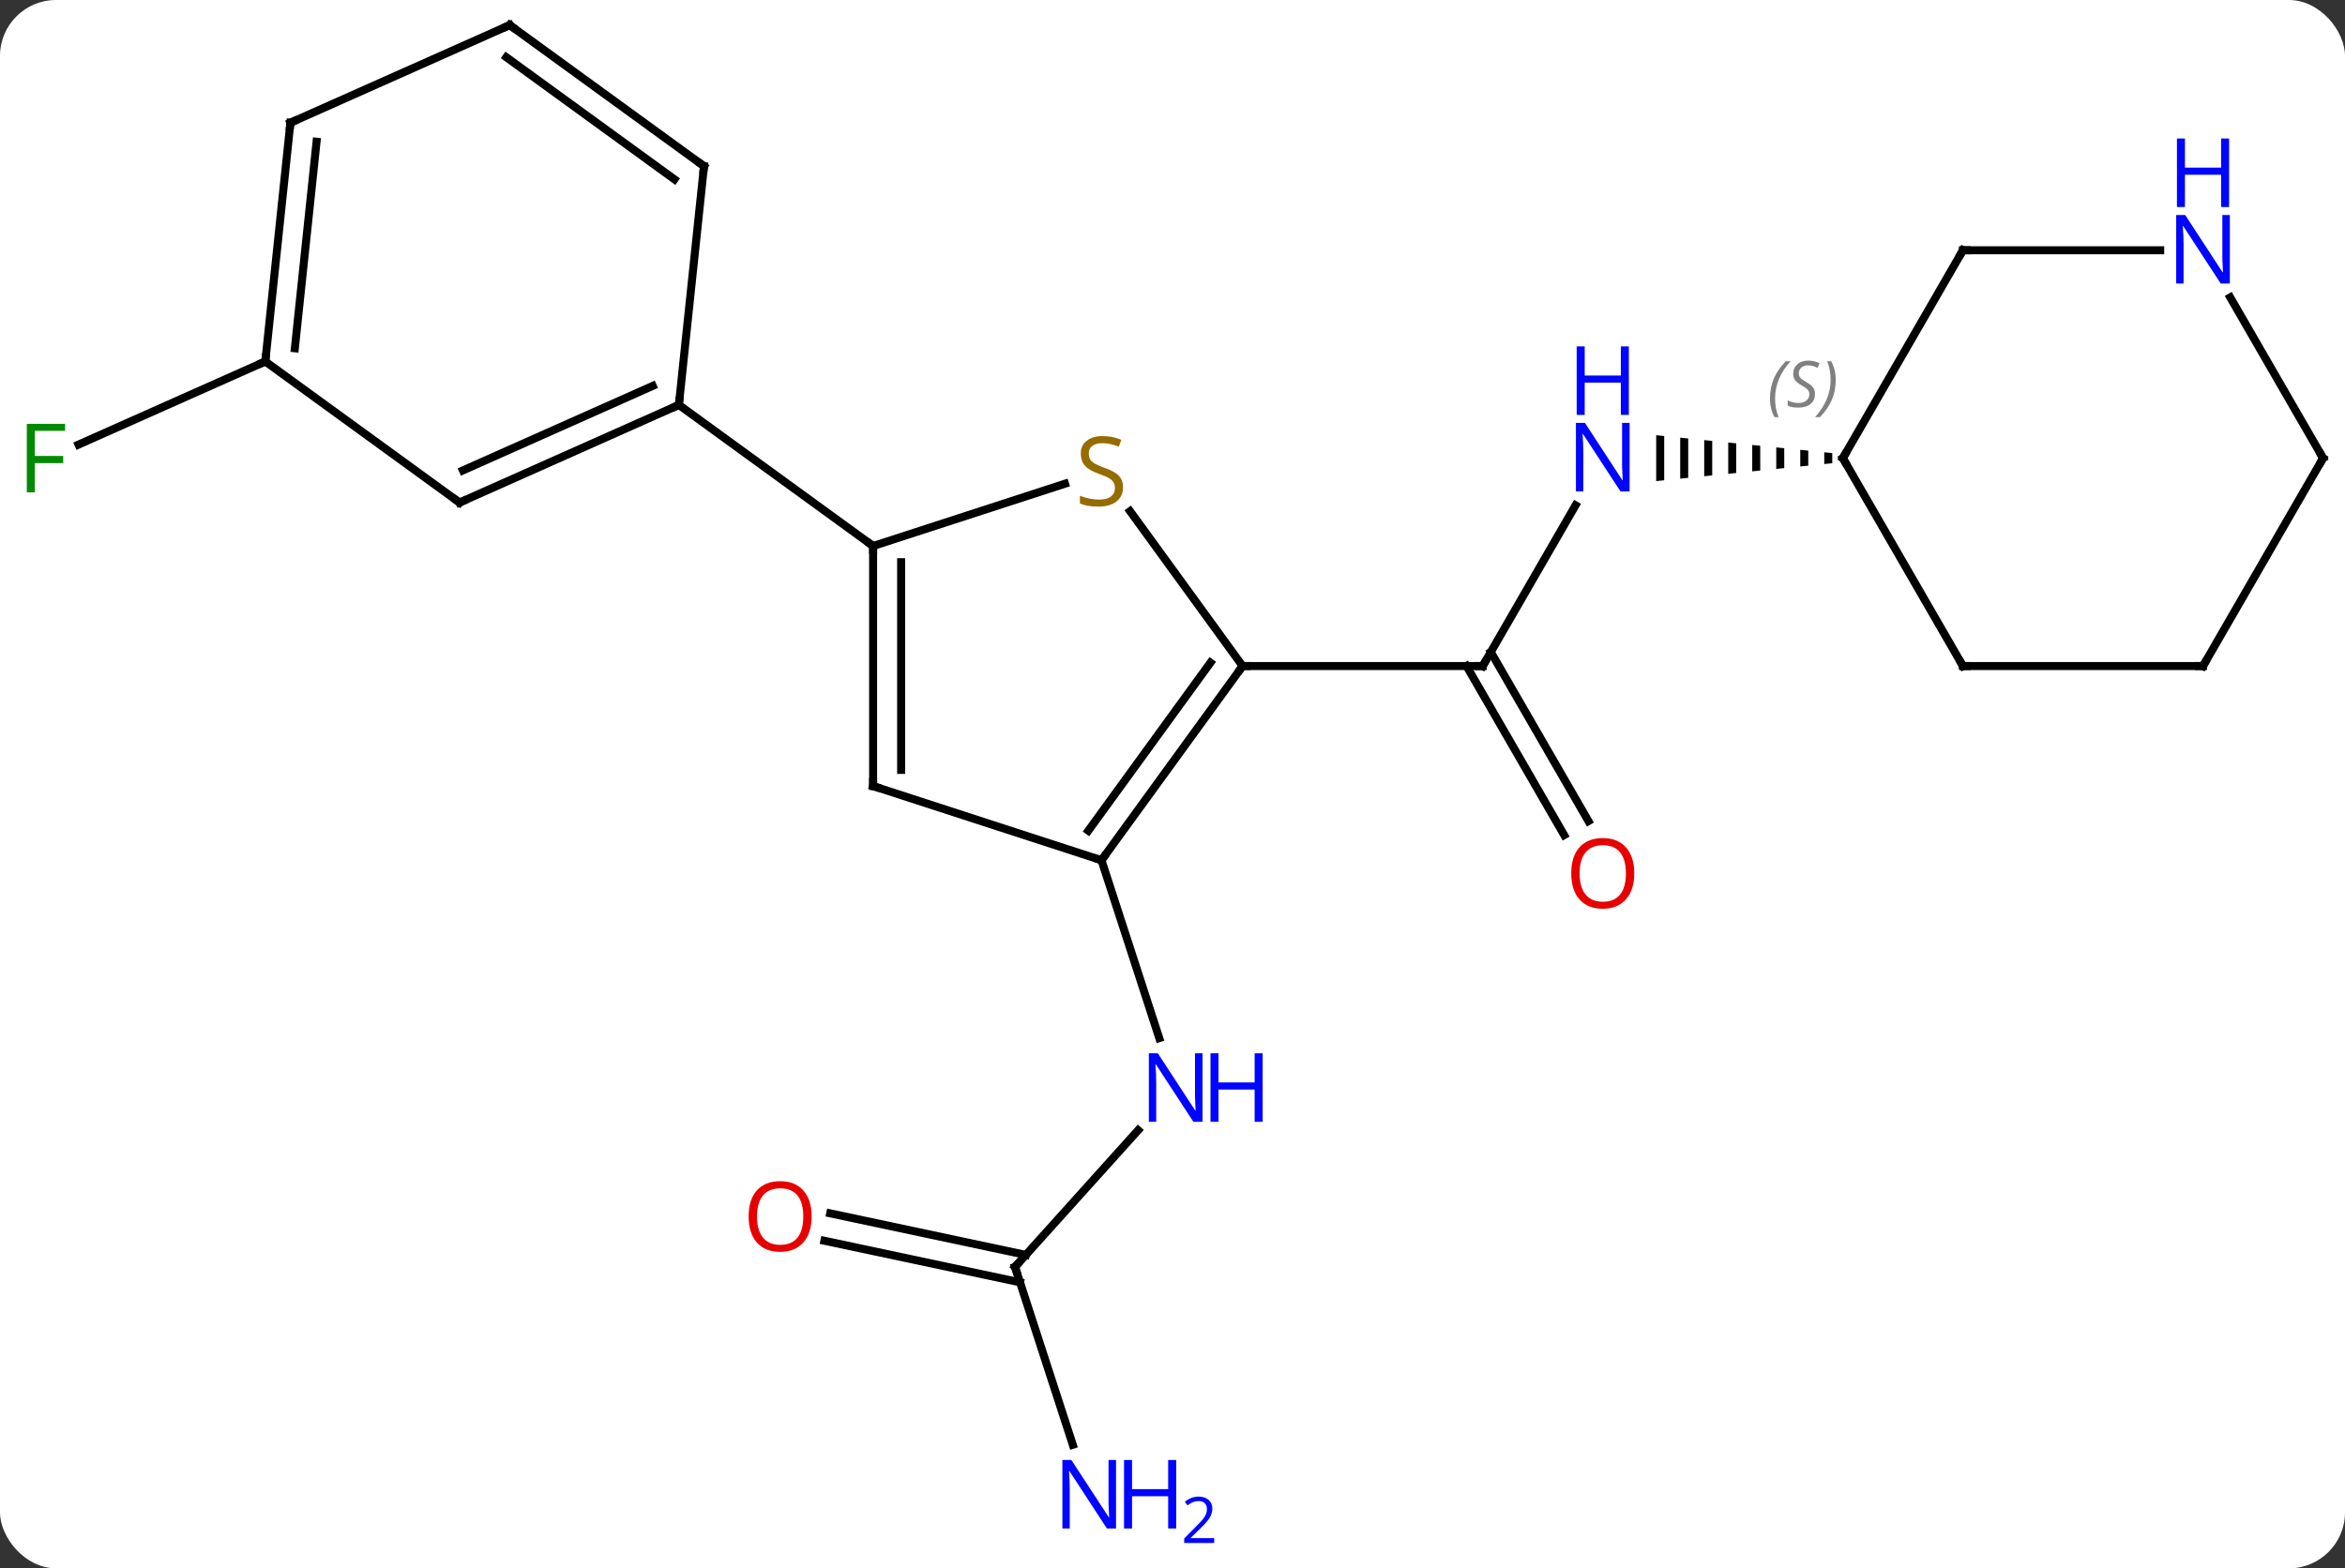 <svg width="293" viewBox="0 0 293 196" style="fill-opacity:1; color-rendering:auto; color-interpolation:auto; text-rendering:auto; stroke:black; stroke-linecap:square; stroke-miterlimit:10; shape-rendering:auto; stroke-opacity:1; fill:black; stroke-dasharray:none; font-weight:normal; stroke-width:1; font-family:'Open Sans'; font-style:normal; stroke-linejoin:miter; font-size:12; stroke-dashoffset:0; image-rendering:auto;" height="196" class="cas-substance-image" xmlns:xlink="http://www.w3.org/1999/xlink" xmlns="http://www.w3.org/2000/svg"><rect x="0" y="0" width="293" height="196" fill="#333333" stroke="none"/><svg class="cas-substance-single-component"><rect y="0" x="0" width="293" stroke="none" ry="7" rx="7" height="196" fill="white" class="cas-substance-group"/><svg y="0" x="0" width="293" viewBox="0 0 293 196" style="fill:black;" height="196" class="cas-substance-single-component-image"><svg><g><g transform="translate(148,95)" style="text-rendering:geometricPrecision; color-rendering:optimizeQuality; color-interpolation:linearRGB; stroke-linecap:butt; image-rendering:optimizeQuality;"><line y2="-31.855" y1="-11.763" x2="48.86" x1="37.26" style="fill:none;"/><line y2="9.364" y1="-11.763" x2="47.438" x1="35.239" style="fill:none;"/><line y2="7.614" y1="-13.513" x2="50.469" x1="38.27" style="fill:none;"/><line y2="-11.763" y1="-11.763" x2="7.26" x1="37.26" style="fill:none;"/><path style="stroke:none;" d="M79.936 -38.479 L79.936 -37.007 L79.936 -37.007 L80.936 -37.109 L80.936 -37.109 L80.936 -38.377 L80.936 -38.377 L79.936 -38.479 ZM76.936 -38.783 L76.936 -36.703 L76.936 -36.703 L77.936 -36.804 L77.936 -36.804 L77.936 -38.682 L77.936 -38.682 L76.936 -38.783 ZM73.936 -39.087 L73.936 -36.399 L74.936 -36.5 L74.936 -36.5 L74.936 -38.986 L74.936 -38.986 L73.936 -39.087 ZM70.936 -39.392 L70.936 -36.094 L70.936 -36.094 L71.936 -36.196 L71.936 -36.196 L71.936 -39.29 L71.936 -39.29 L70.936 -39.392 ZM67.936 -39.696 L67.936 -35.79 L67.936 -35.79 L68.936 -35.892 L68.936 -39.594 L67.936 -39.696 ZM64.936 -40 L64.936 -35.486 L65.936 -35.587 L65.936 -35.587 L65.936 -39.899 L65.936 -39.899 L64.936 -40 ZM61.936 -40.304 L61.936 -35.182 L61.936 -35.182 L62.936 -35.283 L62.936 -35.283 L62.936 -40.203 L62.936 -40.203 L61.936 -40.304 ZM58.936 -40.609 L58.936 -34.877 L58.936 -34.877 L59.936 -34.979 L59.936 -34.979 L59.936 -40.507 L59.936 -40.507 L58.936 -40.609 Z"/><line y2="63.333" y1="46.248" x2="-21.177" x1="-5.794" style="fill:none;"/><line y2="12.507" y1="34.732" x2="-10.374" x1="-3.154" style="fill:none;"/><line y2="85.558" y1="63.333" x2="-13.957" x1="-21.177" style="fill:none;"/><line y2="56.637" y1="61.831" x2="-44.265" x1="-19.825" style="fill:none;"/><line y2="60.06" y1="65.255" x2="-44.993" x1="-20.553" style="fill:none;"/><line y2="-49.827" y1="-39.438" x2="-114.852" x1="-138.19" style="fill:none;"/><line y2="-34.551" y1="-26.763" x2="-14.934" x1="-38.907" style="fill:none;"/><line y2="3.237" y1="-26.763" x2="-38.907" x1="-38.907" style="fill:none;"/><line y2="1.216" y1="-24.742" x2="-35.407" x1="-35.407" style="fill:none;"/><line y2="-44.397" y1="-26.763" x2="-63.177" x1="-38.907" style="fill:none;"/><line y2="-11.763" y1="-31.118" x2="7.26" x1="-6.803" style="fill:none;"/><line y2="12.507" y1="3.237" x2="-10.374" x1="-38.907" style="fill:none;"/><line y2="12.507" y1="-11.763" x2="-10.374" x1="7.26" style="fill:none;"/><line y2="8.815" y1="-12.185" x2="-12.018" x1="3.241" style="fill:none;"/><line y2="-32.193" y1="-44.397" x2="-90.582" x1="-63.177" style="fill:none;"/><line y2="-36.212" y1="-46.772" x2="-90.16" x1="-66.447" style="fill:none;"/><line y2="-74.232" y1="-44.397" x2="-60.039" x1="-63.177" style="fill:none;"/><line y2="-49.827" y1="-32.193" x2="-114.852" x1="-90.582" style="fill:none;"/><line y2="-91.866" y1="-74.232" x2="-84.312" x1="-60.039" style="fill:none;"/><line y2="-87.847" y1="-72.588" x2="-84.734" x1="-63.731" style="fill:none;"/><line y2="-79.662" y1="-49.827" x2="-111.717" x1="-114.852" style="fill:none;"/><line y2="-77.287" y1="-51.471" x2="-108.447" x1="-111.16" style="fill:none;"/><line y2="-79.662" y1="-91.866" x2="-111.717" x1="-84.312" style="fill:none;"/><line y2="-11.763" y1="-37.743" x2="97.26" x1="82.26" style="fill:none;"/><line y2="-63.723" y1="-37.743" x2="97.26" x1="82.26" style="fill:none;"/><line y2="-11.763" y1="-11.763" x2="127.26" x1="97.26" style="fill:none;"/><line y2="-63.723" y1="-63.723" x2="121.908" x1="97.26" style="fill:none;"/><line y2="-37.743" y1="-11.763" x2="142.26" x1="127.26" style="fill:none;"/><line y2="-37.743" y1="-57.835" x2="142.26" x1="130.66" style="fill:none;"/><path style="fill:none; stroke-miterlimit:5;" d="M37.51 -12.196 L37.26 -11.763 L36.76 -11.763"/></g><g transform="translate(148,95)" style="stroke-linecap:butt; fill:rgb(0,5,255); text-rendering:geometricPrecision; color-rendering:optimizeQuality; image-rendering:optimizeQuality; font-family:'Open Sans'; stroke:rgb(0,5,255); color-interpolation:linearRGB; stroke-miterlimit:5;"><path style="stroke:none;" d="M55.612 -33.587 L54.471 -33.587 L49.783 -40.774 L49.737 -40.774 Q49.83 -39.509 49.83 -38.462 L49.83 -33.587 L48.908 -33.587 L48.908 -42.149 L50.033 -42.149 L54.705 -34.993 L54.752 -34.993 Q54.752 -35.149 54.705 -36.009 Q54.658 -36.868 54.674 -37.243 L54.674 -42.149 L55.612 -42.149 L55.612 -33.587 Z"/><path style="stroke:none;" d="M55.518 -43.149 L54.518 -43.149 L54.518 -47.181 L50.002 -47.181 L50.002 -43.149 L49.002 -43.149 L49.002 -51.712 L50.002 -51.712 L50.002 -48.071 L54.518 -48.071 L54.518 -51.712 L55.518 -51.712 L55.518 -43.149 Z"/><path style="fill:rgb(230,0,0); stroke:none;" d="M56.197 14.147 Q56.197 16.209 55.158 17.389 Q54.119 18.569 52.276 18.569 Q50.385 18.569 49.354 17.404 Q48.322 16.24 48.322 14.131 Q48.322 12.037 49.354 10.889 Q50.385 9.74 52.276 9.74 Q54.135 9.74 55.166 10.912 Q56.197 12.084 56.197 14.147 ZM49.369 14.147 Q49.369 15.881 50.112 16.787 Q50.854 17.694 52.276 17.694 Q53.697 17.694 54.424 16.795 Q55.151 15.897 55.151 14.147 Q55.151 12.412 54.424 11.522 Q53.697 10.631 52.276 10.631 Q50.854 10.631 50.112 11.53 Q49.369 12.428 49.369 14.147 Z"/><path style="stroke:none;" d="M2.248 45.196 L1.107 45.196 L-3.581 38.009 L-3.627 38.009 Q-3.534 39.274 -3.534 40.321 L-3.534 45.196 L-4.456 45.196 L-4.456 36.634 L-3.331 36.634 L1.341 43.79 L1.388 43.79 Q1.388 43.634 1.341 42.774 Q1.294 41.915 1.31 41.54 L1.31 36.634 L2.248 36.634 L2.248 45.196 Z"/><path style="stroke:none;" d="M9.763 45.196 L8.763 45.196 L8.763 41.165 L4.248 41.165 L4.248 45.196 L3.248 45.196 L3.248 36.634 L4.248 36.634 L4.248 40.274 L8.763 40.274 L8.763 36.634 L9.763 36.634 L9.763 45.196 Z"/><path style="fill:none; stroke:black;" d="M-20.842 62.961 L-21.177 63.333 L-21.023 63.809"/><path style="stroke:none;" d="M-8.555 96.022 L-9.696 96.022 L-14.384 88.835 L-14.43 88.835 Q-14.337 90.1 -14.337 91.147 L-14.337 96.022 L-15.259 96.022 L-15.259 87.46 L-14.134 87.46 L-9.462 94.616 L-9.415 94.616 Q-9.415 94.46 -9.462 93.6 Q-9.509 92.741 -9.493 92.366 L-9.493 87.46 L-8.555 87.46 L-8.555 96.022 Z"/><path style="stroke:none;" d="M-1.04 96.022 L-2.04 96.022 L-2.04 91.991 L-6.555 91.991 L-6.555 96.022 L-7.555 96.022 L-7.555 87.46 L-6.555 87.46 L-6.555 91.1 L-2.04 91.1 L-2.04 87.46 L-1.04 87.46 L-1.04 96.022 Z"/><path style="stroke:none;" d="M3.71 97.832 L-0.04 97.832 L-0.04 97.269 L1.46 95.754 Q2.148 95.066 2.366 94.769 Q2.585 94.472 2.695 94.191 Q2.804 93.91 2.804 93.582 Q2.804 93.129 2.53 92.863 Q2.257 92.597 1.757 92.597 Q1.413 92.597 1.093 92.714 Q0.773 92.832 0.382 93.129 L0.038 92.691 Q0.82 92.035 1.757 92.035 Q2.554 92.035 3.015 92.449 Q3.476 92.863 3.476 93.55 Q3.476 94.097 3.171 94.629 Q2.866 95.16 2.023 95.972 L0.773 97.191 L0.773 97.222 L3.71 97.222 L3.71 97.832 Z"/><path style="fill:rgb(230,0,0); stroke:none;" d="M-46.586 57.026 Q-46.586 59.088 -47.625 60.268 Q-48.664 61.448 -50.507 61.448 Q-52.398 61.448 -53.429 60.283 Q-54.461 59.119 -54.461 57.01 Q-54.461 54.916 -53.429 53.768 Q-52.398 52.619 -50.507 52.619 Q-48.648 52.619 -47.617 53.791 Q-46.586 54.963 -46.586 57.026 ZM-53.414 57.026 Q-53.414 58.76 -52.671 59.666 Q-51.929 60.573 -50.507 60.573 Q-49.086 60.573 -48.359 59.674 Q-47.632 58.776 -47.632 57.026 Q-47.632 55.291 -48.359 54.401 Q-49.086 53.51 -50.507 53.51 Q-51.929 53.51 -52.671 54.408 Q-53.414 55.307 -53.414 57.026 Z"/><path style="fill:rgb(0,138,0); stroke:none;" d="M-143.651 -33.47 L-144.651 -33.47 L-144.651 -42.032 L-139.869 -42.032 L-139.869 -41.157 L-143.651 -41.157 L-143.651 -38.017 L-140.104 -38.017 L-140.104 -37.126 L-143.651 -37.126 L-143.651 -33.47 Z"/><path style="fill:none; stroke:black;" d="M-38.907 -26.263 L-38.907 -26.763 L-39.312 -27.057"/><path style="fill:rgb(148,108,0); stroke:none;" d="M-7.679 -34.096 Q-7.679 -32.971 -8.499 -32.33 Q-9.319 -31.689 -10.726 -31.689 Q-12.257 -31.689 -13.069 -32.096 L-13.069 -33.049 Q-12.538 -32.83 -11.921 -32.697 Q-11.304 -32.564 -10.694 -32.564 Q-9.694 -32.564 -9.194 -32.947 Q-8.694 -33.33 -8.694 -34.002 Q-8.694 -34.439 -8.874 -34.728 Q-9.054 -35.017 -9.468 -35.26 Q-9.882 -35.502 -10.741 -35.799 Q-11.929 -36.221 -12.444 -36.806 Q-12.96 -37.392 -12.96 -38.346 Q-12.96 -39.33 -12.218 -39.916 Q-11.476 -40.502 -10.241 -40.502 Q-8.976 -40.502 -7.897 -40.033 L-8.21 -39.174 Q-9.272 -39.611 -10.272 -39.611 Q-11.069 -39.611 -11.515 -39.275 Q-11.96 -38.939 -11.96 -38.33 Q-11.96 -37.892 -11.796 -37.603 Q-11.632 -37.314 -11.241 -37.08 Q-10.851 -36.846 -10.038 -36.549 Q-8.694 -36.08 -8.187 -35.525 Q-7.679 -34.971 -7.679 -34.096 Z"/><path style="fill:none; stroke:black;" d="M-38.907 2.737 L-38.907 3.237 L-38.431 3.392"/><path style="fill:none; stroke:black;" d="M6.966 -11.358 L7.26 -11.763 L7.76 -11.763"/><path style="fill:none; stroke:black;" d="M-10.08 12.102 L-10.374 12.507 L-10.85 12.352"/><path style="fill:none; stroke:black;" d="M-63.634 -44.194 L-63.177 -44.397 L-63.125 -44.894"/><path style="fill:none; stroke:black;" d="M-90.125 -32.396 L-90.582 -32.193 L-90.987 -32.487"/><path style="fill:none; stroke:black;" d="M-60.091 -73.735 L-60.039 -74.232 L-60.444 -74.526"/><path style="fill:none; stroke:black;" d="M-114.8 -50.324 L-114.852 -49.827 L-115.309 -49.624"/><path style="fill:none; stroke:black;" d="M-83.907 -91.572 L-84.312 -91.866 L-84.769 -91.663"/><path style="fill:none; stroke:black;" d="M-111.769 -79.165 L-111.717 -79.662 L-111.26 -79.865"/><path style="fill:none; stroke:black;" d="M82.51 -37.31 L82.26 -37.743 L82.51 -38.176"/></g><g transform="translate(148,95)" style="stroke-linecap:butt; font-size:8.4px; fill:gray; text-rendering:geometricPrecision; image-rendering:optimizeQuality; color-rendering:optimizeQuality; font-family:'Open Sans'; font-style:italic; stroke:gray; color-interpolation:linearRGB; stroke-miterlimit:5;"><path style="stroke:none;" d="M73.152 -45.2 Q73.152 -46.528 73.621 -47.653 Q74.089 -48.778 75.121 -49.856 L75.73 -49.856 Q74.761 -48.794 74.277 -47.622 Q73.792 -46.45 73.792 -45.216 Q73.792 -43.888 74.23 -42.872 L73.714 -42.872 Q73.152 -43.903 73.152 -45.2 ZM78.774 -45.794 Q78.774 -44.966 78.227 -44.513 Q77.68 -44.06 76.68 -44.06 Q76.274 -44.06 75.962 -44.114 Q75.649 -44.169 75.368 -44.31 L75.368 -44.966 Q75.993 -44.638 76.696 -44.638 Q77.321 -44.638 77.696 -44.935 Q78.071 -45.231 78.071 -45.747 Q78.071 -46.06 77.868 -46.286 Q77.665 -46.513 77.102 -46.841 Q76.509 -47.169 76.282 -47.497 Q76.055 -47.825 76.055 -48.278 Q76.055 -49.013 76.571 -49.474 Q77.087 -49.935 77.93 -49.935 Q78.305 -49.935 78.641 -49.856 Q78.977 -49.778 79.352 -49.606 L79.087 -49.013 Q78.837 -49.169 78.516 -49.255 Q78.196 -49.341 77.93 -49.341 Q77.399 -49.341 77.079 -49.067 Q76.759 -48.794 76.759 -48.325 Q76.759 -48.122 76.829 -47.974 Q76.899 -47.825 77.04 -47.692 Q77.18 -47.56 77.602 -47.31 Q78.165 -46.966 78.368 -46.771 Q78.571 -46.575 78.673 -46.341 Q78.774 -46.106 78.774 -45.794 ZM81.369 -47.513 Q81.369 -46.185 80.892 -45.052 Q80.416 -43.919 79.4 -42.872 L78.791 -42.872 Q80.728 -45.028 80.728 -47.513 Q80.728 -48.841 80.291 -49.856 L80.806 -49.856 Q81.369 -48.794 81.369 -47.513 Z"/><path style="fill:none; stroke:black;" d="M97.01 -12.196 L97.26 -11.763 L97.76 -11.763"/><path style="fill:none; stroke:black;" d="M97.01 -63.29 L97.26 -63.723 L97.76 -63.723"/><path style="fill:none; stroke:black;" d="M126.76 -11.763 L127.26 -11.763 L127.51 -12.196"/></g><g transform="translate(148,95)" style="stroke-linecap:butt; fill:rgb(0,5,255); text-rendering:geometricPrecision; color-rendering:optimizeQuality; image-rendering:optimizeQuality; font-family:'Open Sans'; stroke:rgb(0,5,255); color-interpolation:linearRGB; stroke-miterlimit:5;"><path style="stroke:none;" d="M130.612 -59.567 L129.471 -59.567 L124.783 -66.754 L124.737 -66.754 Q124.83 -65.489 124.83 -64.442 L124.83 -59.567 L123.908 -59.567 L123.908 -68.129 L125.033 -68.129 L129.705 -60.973 L129.752 -60.973 Q129.752 -61.129 129.705 -61.989 Q129.658 -62.848 129.674 -63.223 L129.674 -68.129 L130.612 -68.129 L130.612 -59.567 Z"/><path style="stroke:none;" d="M130.518 -69.129 L129.518 -69.129 L129.518 -73.16 L125.002 -73.16 L125.002 -69.129 L124.002 -69.129 L124.002 -77.692 L125.002 -77.692 L125.002 -74.051 L129.518 -74.051 L129.518 -77.692 L130.518 -77.692 L130.518 -69.129 Z"/><path style="fill:none; stroke:black;" d="M142.01 -37.31 L142.26 -37.743 L142.01 -38.176"/></g></g></svg></svg></svg></svg>